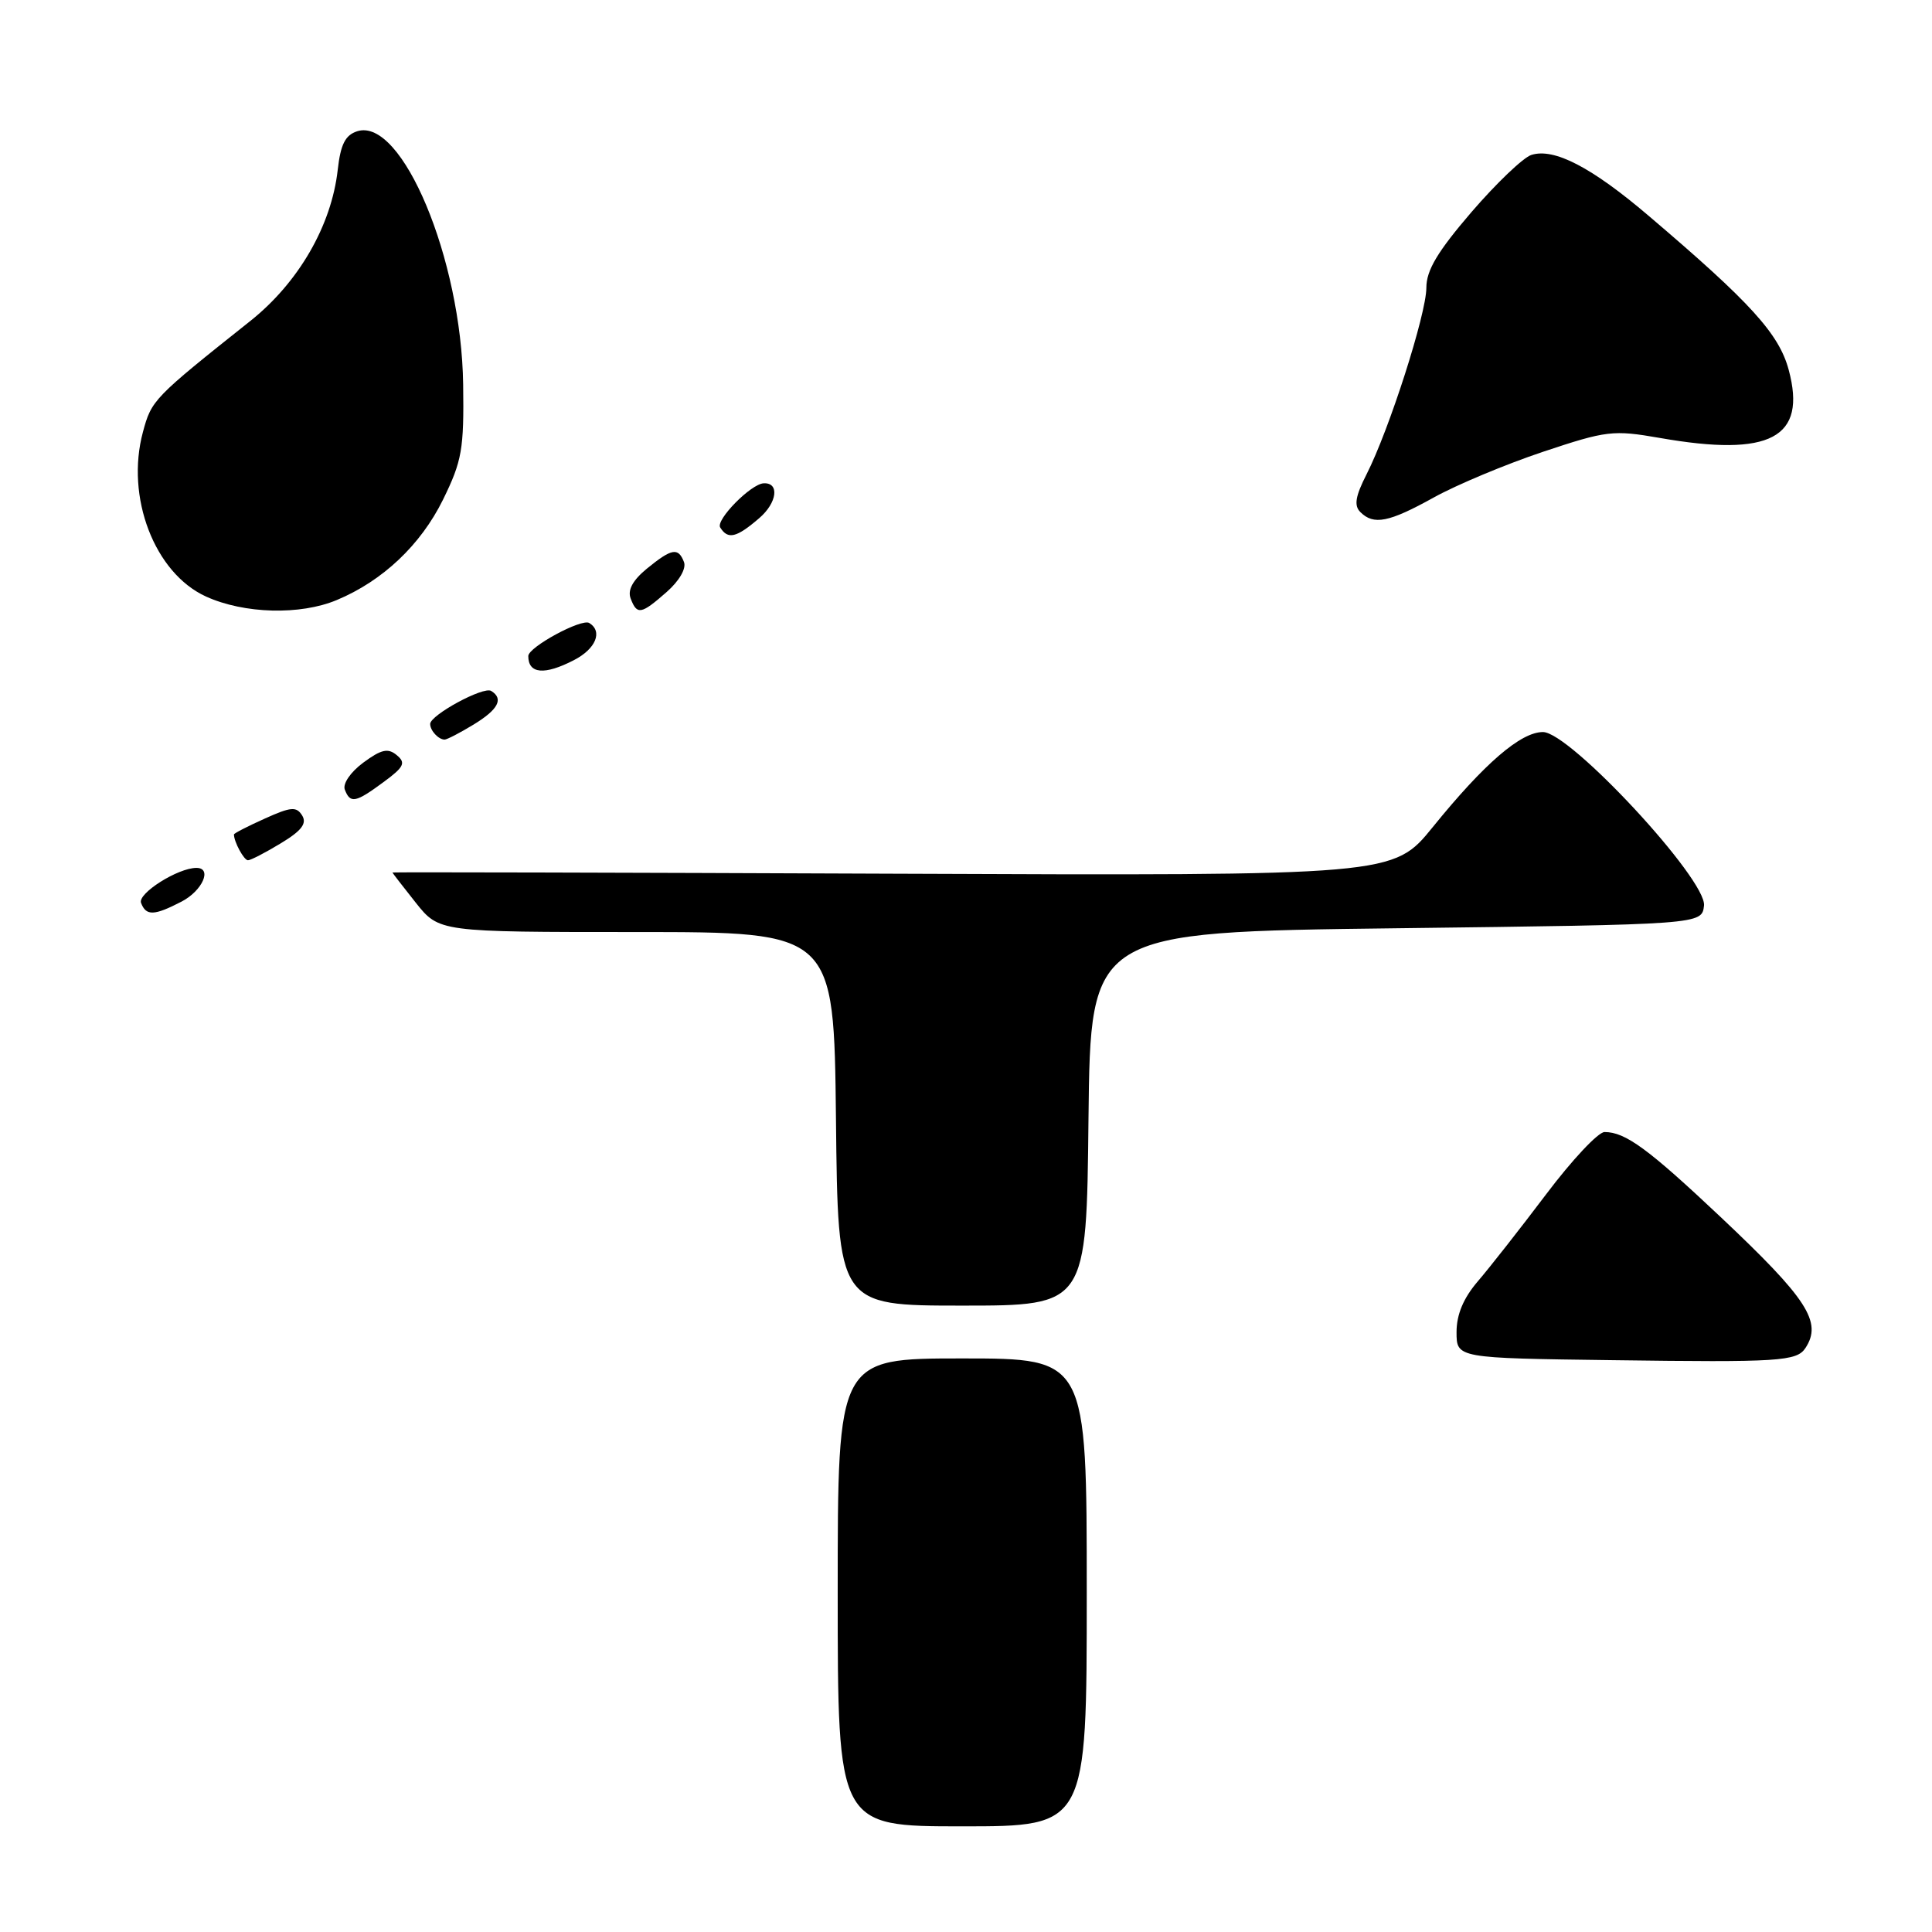 <?xml version="1.0" encoding="UTF-8" standalone="no"?>
<!DOCTYPE svg PUBLIC "-//W3C//DTD SVG 1.1//EN" "http://www.w3.org/Graphics/SVG/1.1/DTD/svg11.dtd" >
<svg xmlns="http://www.w3.org/2000/svg" xmlns:xlink="http://www.w3.org/1999/xlink" version="1.1" viewBox="0 0 256 256">
 <g >
 <path fill="currentColor"
d=" M 144.00 211.00 C 144.00 180.00 144.00 180.00 127.50 180.00 C 111.00 180.00 111.00 180.00 111.00 211.00 C 111.00 242.00 111.00 242.00 127.50 242.00 C 144.00 242.00 144.00 242.00 144.00 211.00 Z  M 239.23 178.62 C 241.49 175.18 239.50 172.11 228.00 161.27 C 218.39 152.21 215.37 150.00 212.61 150.00 C 211.77 150.00 208.29 153.71 204.87 158.25 C 201.44 162.79 197.37 167.98 195.82 169.78 C 193.91 172.01 193.00 174.18 193.00 176.51 C 193.00 179.96 193.00 179.96 213.75 180.23 C 235.76 180.53 238.07 180.38 239.23 178.62 Z  M 144.23 148.25 C 144.50 123.50 144.50 123.50 185.00 123.00 C 225.50 122.50 225.50 122.50 225.79 120.00 C 226.18 116.56 208.04 97.00 204.45 97.00 C 201.51 97.00 196.71 101.13 189.86 109.58 C 184.62 116.04 184.62 116.04 118.31 115.77 C 81.84 115.62 52.00 115.55 52.00 115.61 C 52.00 115.67 53.39 117.47 55.09 119.61 C 58.19 123.50 58.19 123.50 84.34 123.50 C 110.50 123.50 110.50 123.50 110.77 148.25 C 111.03 173.00 111.03 173.00 127.50 173.00 C 143.97 173.00 143.97 173.00 144.23 148.25 Z  M 24.05 119.47 C 26.82 118.04 28.17 115.00 26.03 115.00 C 23.57 115.00 18.21 118.39 18.69 119.64 C 19.36 121.39 20.42 121.35 24.05 119.47 Z  M 37.21 111.74 C 39.96 110.08 40.69 109.12 40.04 108.06 C 39.28 106.84 38.56 106.90 35.08 108.47 C 32.83 109.48 31.00 110.42 31.00 110.57 C 31.00 111.55 32.33 114.00 32.86 113.99 C 33.21 113.99 35.17 112.98 37.21 111.74 Z  M 50.82 103.63 C 53.54 101.63 53.81 101.08 52.57 100.06 C 51.41 99.09 50.53 99.29 48.14 101.05 C 46.45 102.30 45.39 103.85 45.69 104.63 C 46.41 106.51 47.11 106.37 50.82 103.63 Z  M 62.75 96.01 C 66.03 94.01 66.77 92.59 65.08 91.55 C 64.06 90.92 57.00 94.75 57.00 95.93 C 57.00 96.81 58.10 98.00 58.92 98.00 C 59.24 97.99 60.96 97.10 62.75 96.01 Z  M 76.05 87.47 C 78.95 85.98 79.90 83.67 78.08 82.55 C 77.06 81.92 70.00 85.75 70.00 86.93 C 70.00 89.30 72.15 89.49 76.05 87.47 Z  M 44.62 79.51 C 50.71 76.97 55.75 72.20 58.70 66.21 C 61.22 61.07 61.49 59.54 61.37 50.93 C 61.14 34.32 53.27 15.51 47.34 17.39 C 45.75 17.90 45.13 19.12 44.75 22.51 C 43.92 29.91 39.55 37.45 33.17 42.53 C 20.32 52.75 20.08 53.00 18.94 57.24 C 16.61 65.88 20.48 75.95 27.31 79.05 C 32.36 81.34 39.77 81.54 44.62 79.51 Z  M 88.34 78.44 C 90.01 76.97 90.96 75.33 90.63 74.47 C 89.87 72.50 89.01 72.66 85.71 75.35 C 83.84 76.89 83.13 78.19 83.57 79.32 C 84.41 81.52 84.95 81.42 88.34 78.44 Z  M 100.60 68.66 C 102.98 66.62 103.32 63.93 101.19 64.04 C 99.50 64.12 94.81 68.89 95.43 69.89 C 96.45 71.53 97.58 71.26 100.60 68.66 Z  M 190.00 65.91 C 193.03 64.23 199.52 61.52 204.44 59.87 C 212.90 57.05 213.73 56.95 219.94 58.03 C 234.59 60.60 239.44 58.03 237.01 49.00 C 235.72 44.22 231.97 40.09 218.46 28.60 C 210.89 22.15 205.92 19.57 202.91 20.53 C 201.84 20.87 198.28 24.27 194.98 28.10 C 190.48 33.34 189.00 35.81 189.00 38.13 C 189.00 41.59 184.06 57.00 181.07 62.86 C 179.60 65.75 179.39 66.99 180.25 67.85 C 182.02 69.62 184.03 69.22 190.00 65.91 Z "/>
</g>
</svg>